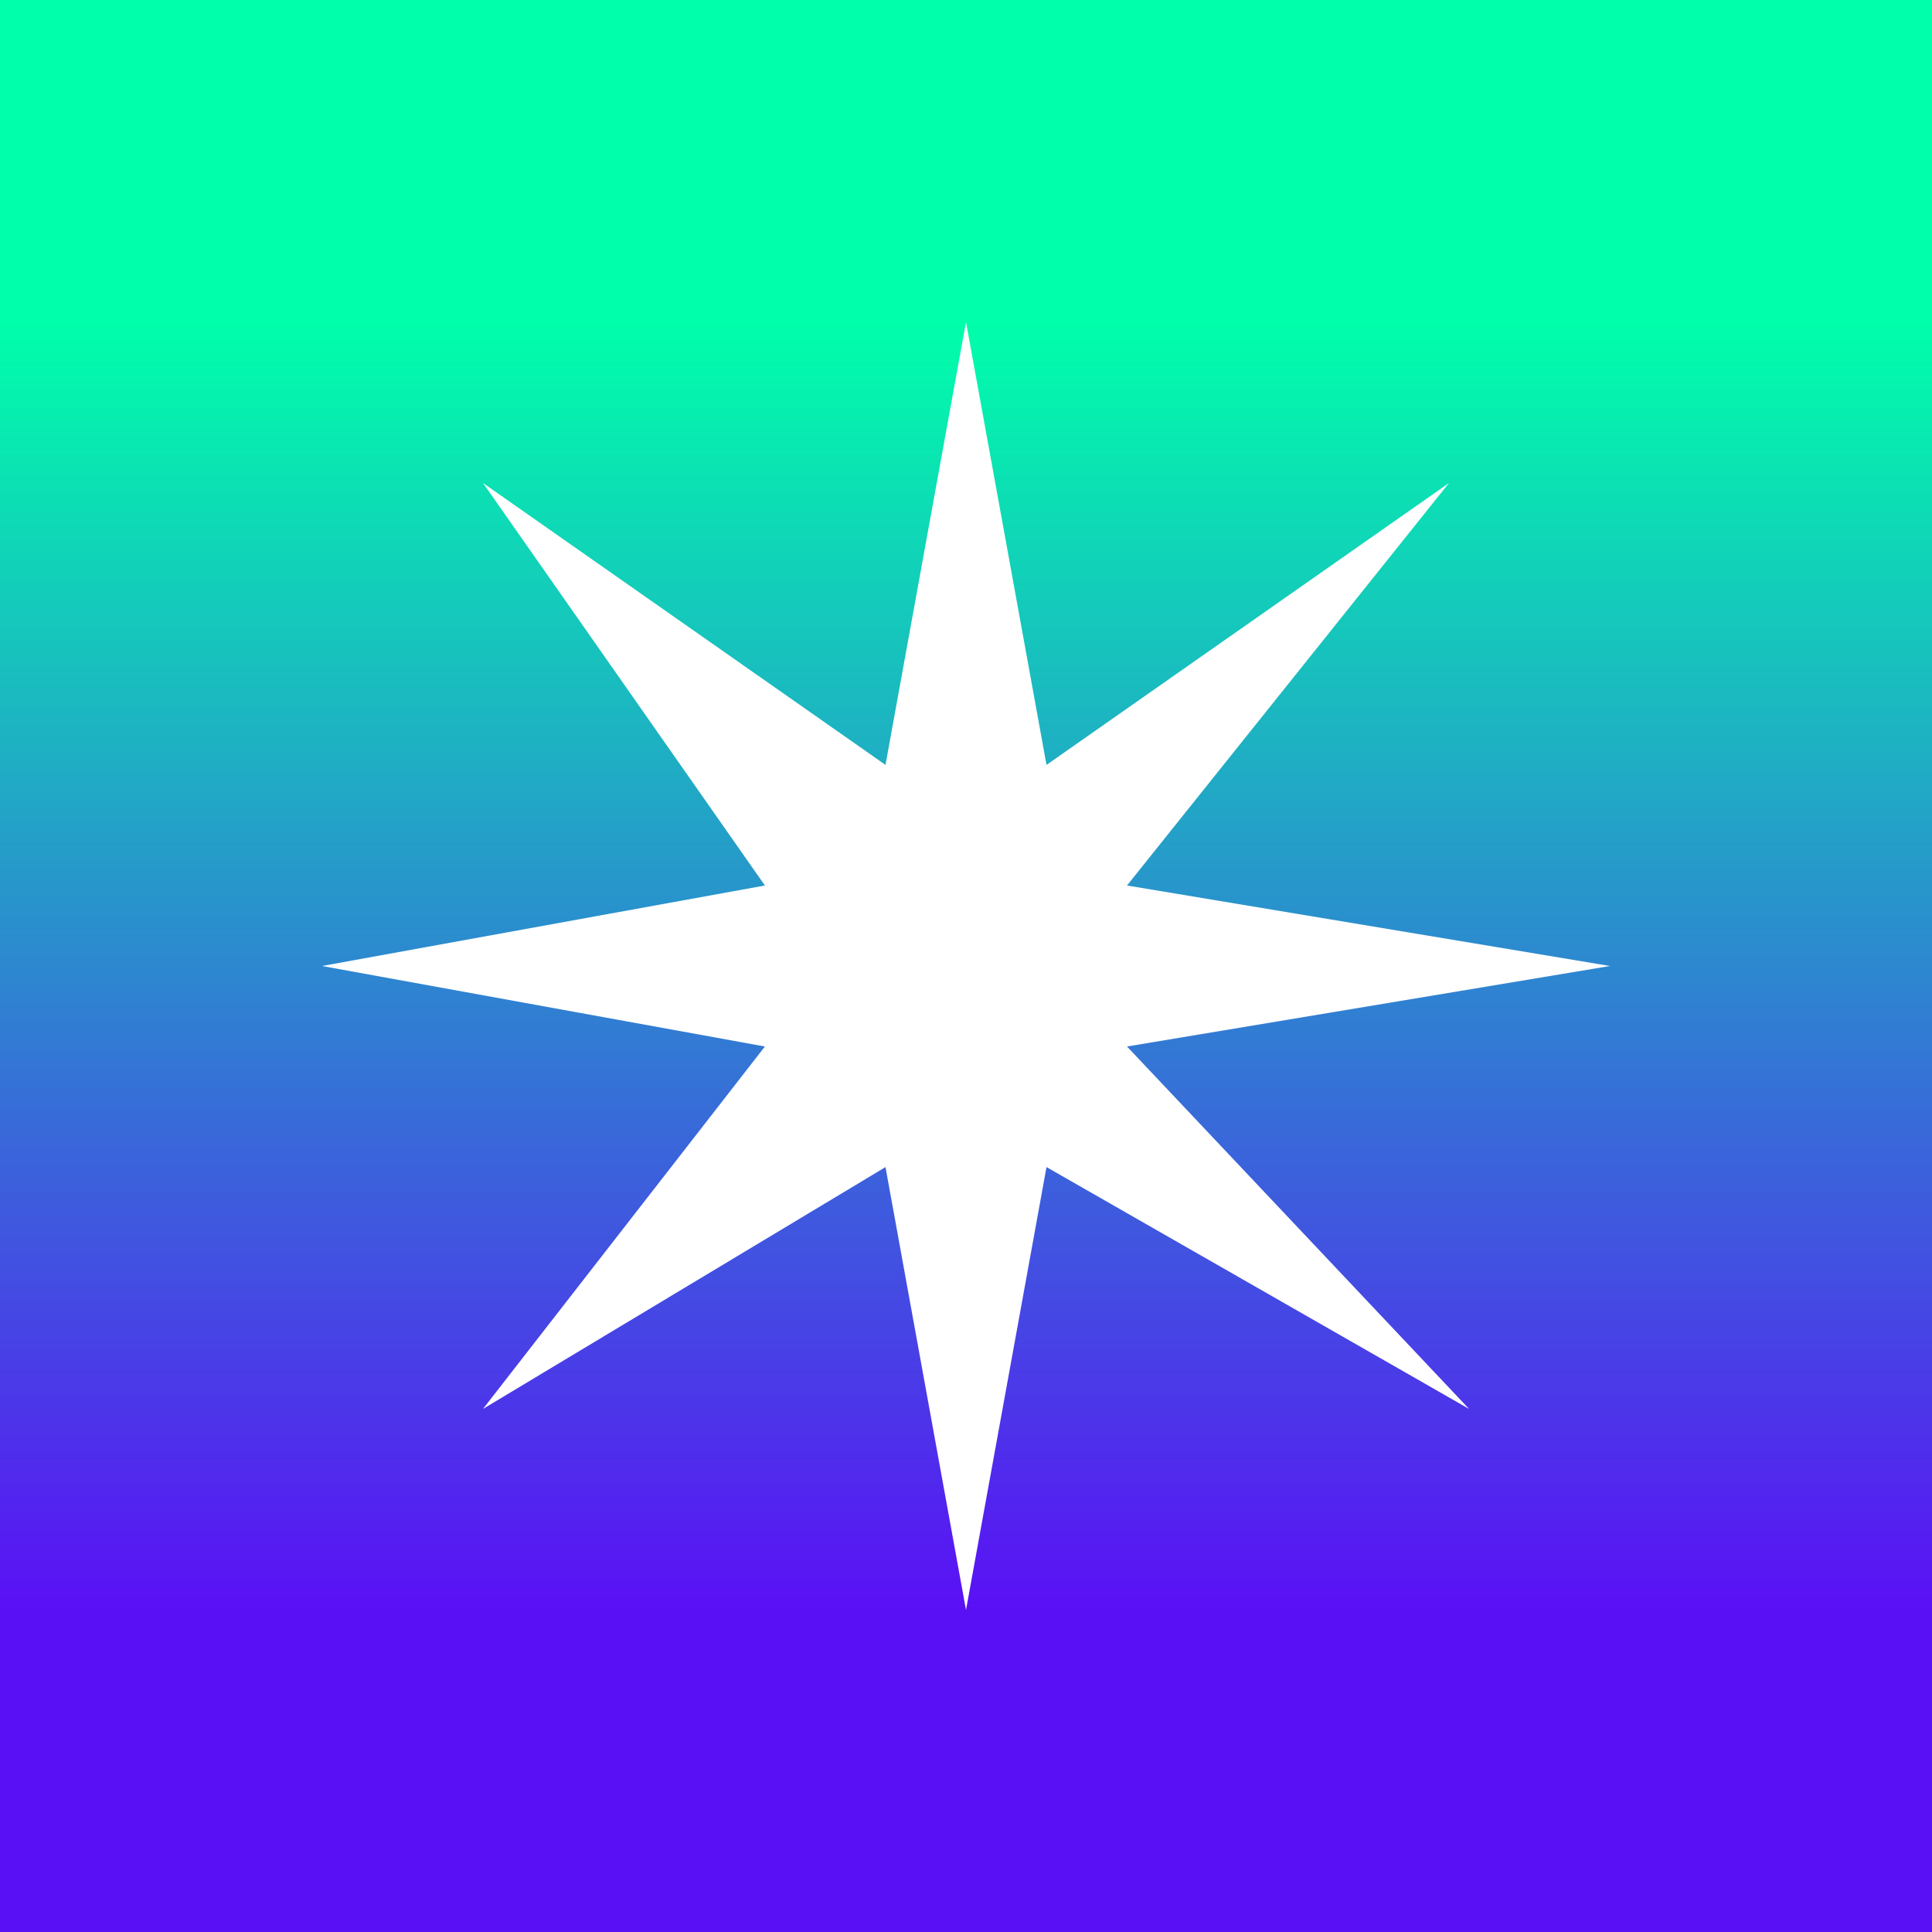 <svg xmlns="http://www.w3.org/2000/svg" width="24" height="24" fill="none" viewBox="0 0 24 24">
    <rect x="0" y="0" width="24" height="24" fill="#808080" stroke="none"/>
    <g clip-path="url(#RDNT__a)">
        <path fill="url(#RDNT__b)" d="M24 0H0v24h24z"/>
        <path fill="#fff" d="M11 9.502 6 6l3.502 5L4 12l5.502 1L6 17.502l5-3.004L12 20l1-5.502 5.249 3.004L14 13l6-1-6-1 4-5-5 3.502L12 4z"/>
    </g>
    <defs>
        <linearGradient id="RDNT__b" x1="12" x2="12" y1="4" y2="20" gradientUnits="userSpaceOnUse">
            <stop stop-color="#0FA"/>
            <stop offset="1" stop-color="#5A10F5"/>
        </linearGradient>
        <clipPath id="RDNT__a">
            <path fill="#fff" d="M0 0h24v24H0z"/>
        </clipPath>
    </defs>
</svg>
